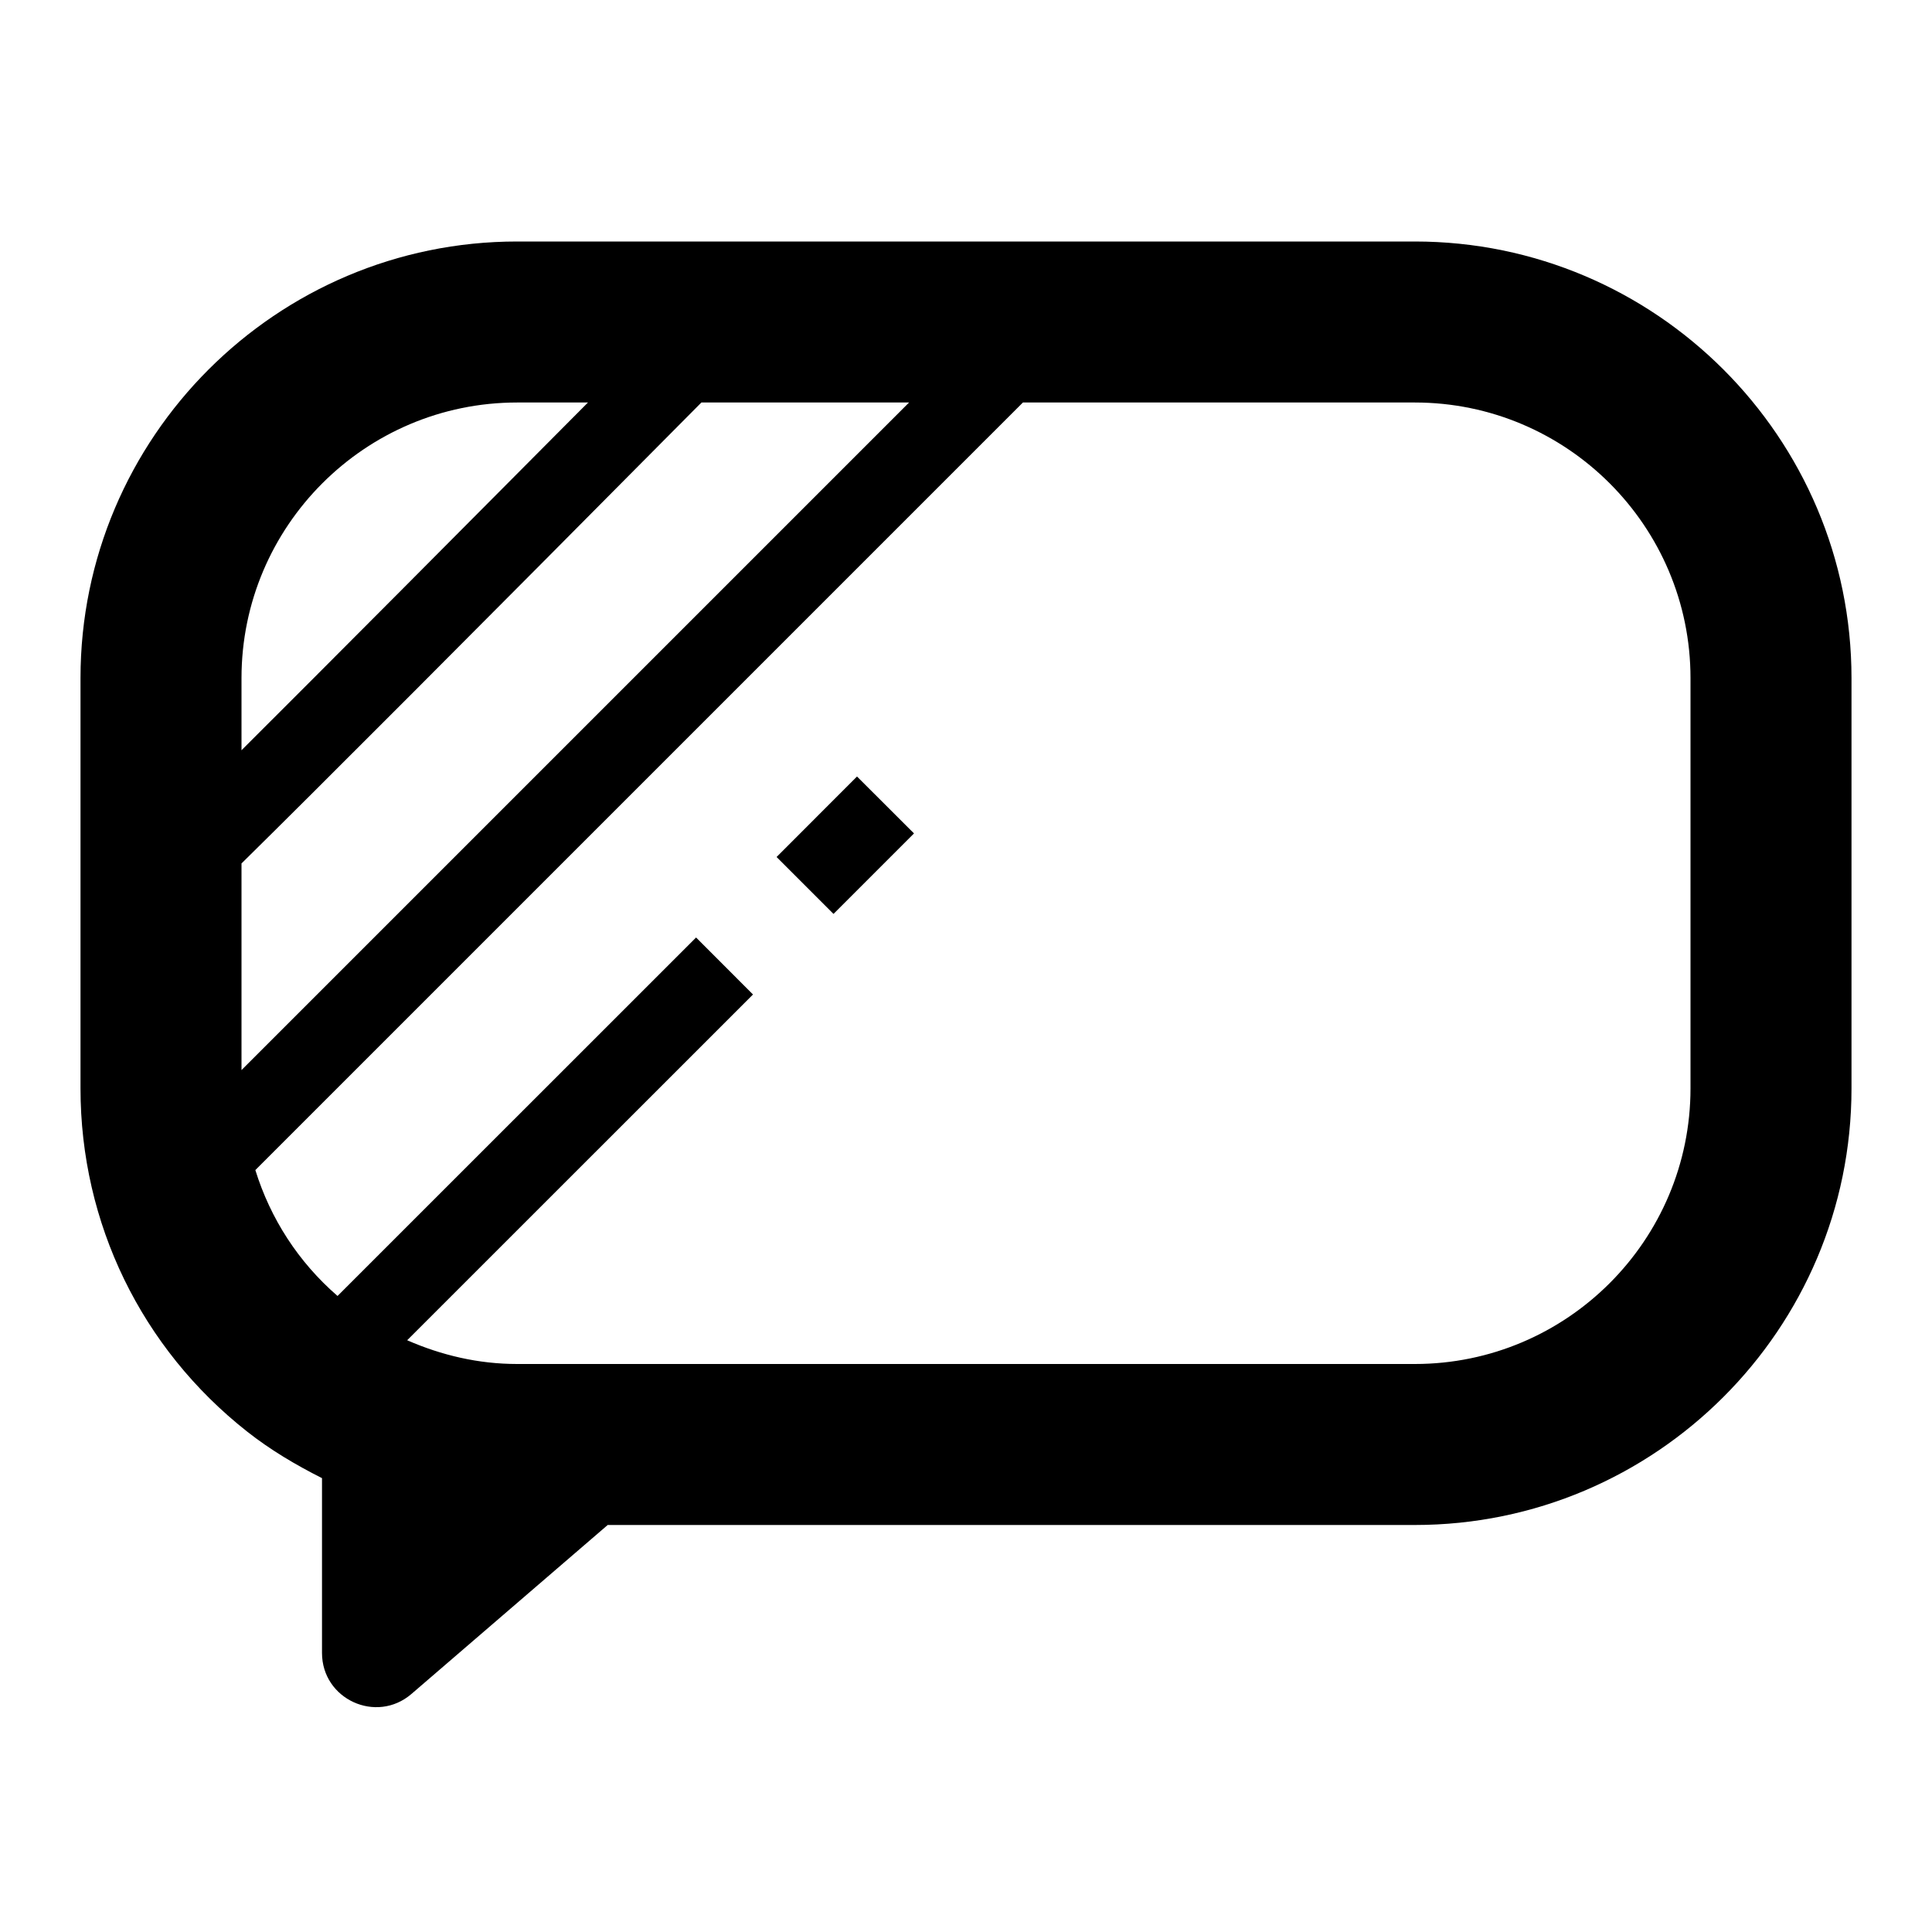 <?xml version="1.0" encoding="UTF-8"?>
<svg width="24px" height="24px" viewBox="0 0 24 24" version="1.1" xmlns="http://www.w3.org/2000/svg" xmlns:xlink="http://www.w3.org/1999/xlink">
    <!-- Generator: Sketch 48.1 (47250) - http://www.bohemiancoding.com/sketch -->
    <title>speech-bubble-1d</title>
    <desc>Created with Sketch.</desc>
    <defs></defs>
    <g id="Page-1" stroke="none" stroke-width="1" fill="none" fill-rule="evenodd">
        <g id="speech-bubble-1d" fill="#000000">
            <g id="Speech-bubble-1d" transform="translate(1, 3)">
                <path d="M16.576,0 L5.424,0 C2.434,0 0,2.433 0,5.424 L0,10.52 C0,12.195 0.756,13.75 2.073,14.786 C2.364,15.015 2.677,15.199 3,15.362 L3,17.533 C3,18.109 3.675,18.418 4.111,18.043 L6.549,15.944 L16.576,15.944 C19.566,15.944 22,13.511 22,10.52 L22,5.424 C22,2.433 19.566,0 16.576,0 L16.576,0 Z M2,7.726 C2.952,6.789 4.864,4.873 7.713,2 L10.293,2 L2,10.293 L2,7.726 L2,7.726 Z M5.424,2 L6.304,2 C4.786,3.528 3.124,5.199 2,6.32 L2,5.424 C2,3.536 3.536,2 5.424,2 L5.424,2 Z M20,10.52 C20,12.408 18.464,13.944 16.576,13.944 L5.424,13.944 C4.944,13.944 4.485,13.836 4.058,13.649 L8.354,9.354 L7.647,8.646 L3.193,13.099 C2.705,12.676 2.359,12.137 2.172,11.535 L11.707,2 L16.576,2 C18.464,2 20,3.536 20,5.424 L20,10.52 L20,10.52 Z" id="Fill-2"></path>
                <polyline id="Fill-3" points="8.647 7.646 9.354 8.353 10.354 7.353 9.646 6.646 8.647 7.646"></polyline>
            </g>
        </g>
    </g>
</svg>